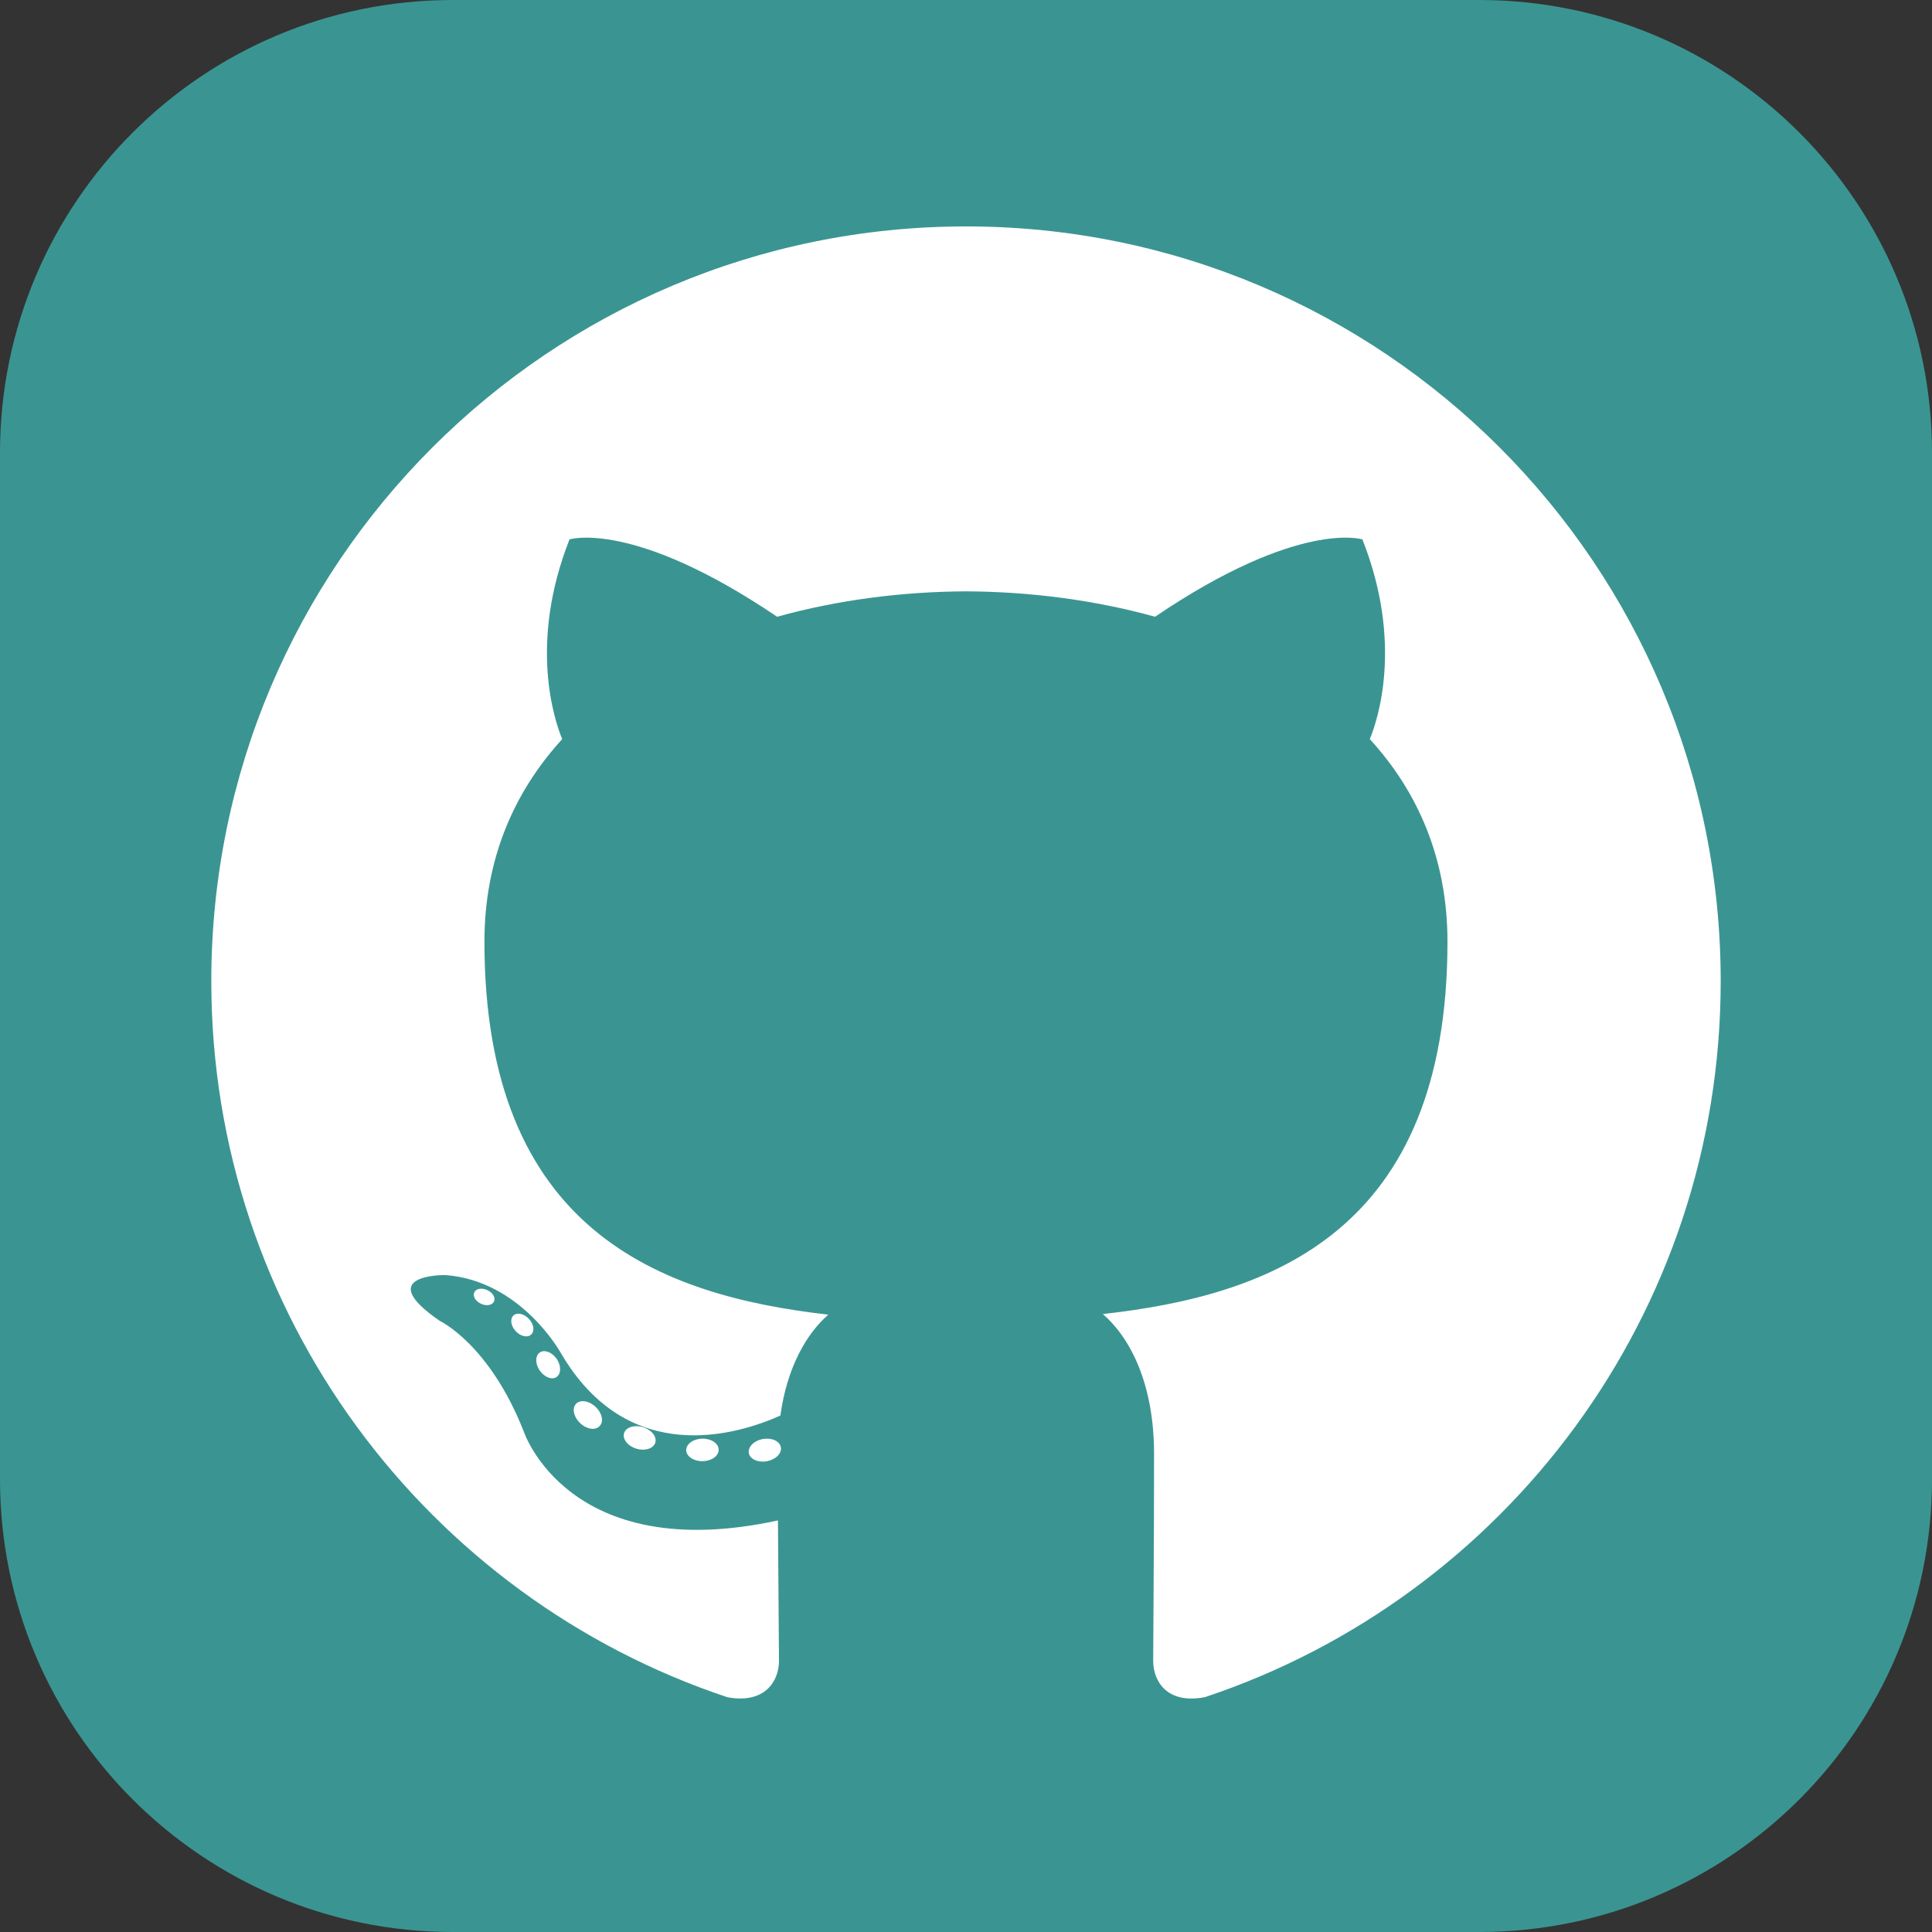 <svg width="62" height="62" viewBox="0 0 62 62" fill="none" xmlns="http://www.w3.org/2000/svg">
<rect x="0" y="0" width="62" height="62" fill="#333333" stroke="none"/>
<g clip-path="url(#clip0_1_60)">
<path d="M47.469 0H14.531C6.506 0 0 6.506 0 14.531V47.469C0 55.494 6.506 62 14.531 62H47.469C55.494 62 62 55.494 62 47.469V14.531C62 6.506 55.494 0 47.469 0Z" fill="#3A9592"/>
<path d="M31 7.266C17.626 7.266 6.781 18.109 6.781 31.485C6.781 42.185 13.721 51.263 23.344 54.466C24.554 54.69 24.998 53.941 24.998 53.301C24.998 52.723 24.976 50.816 24.965 48.792C18.228 50.257 16.806 45.934 16.806 45.934C15.704 43.135 14.117 42.391 14.117 42.391C11.92 40.887 14.283 40.918 14.283 40.918C16.715 41.089 17.995 43.414 17.995 43.414C20.155 47.117 23.661 46.046 25.043 45.427C25.26 43.862 25.888 42.794 26.581 42.189C21.201 41.576 15.546 39.5 15.546 30.22C15.546 27.576 16.492 25.415 18.042 23.719C17.79 23.109 16.961 20.646 18.276 17.31C18.276 17.31 20.31 16.659 24.938 19.792C26.87 19.256 28.942 18.986 31 18.977C33.058 18.986 35.132 19.256 37.067 19.792C41.69 16.659 43.721 17.31 43.721 17.31C45.039 20.646 44.21 23.109 43.958 23.719C45.511 25.415 46.451 27.576 46.451 30.22C46.451 39.522 40.785 41.57 35.392 42.169C36.261 42.921 37.035 44.395 37.035 46.654C37.035 49.895 37.007 52.503 37.007 53.301C37.007 53.945 37.443 54.7 38.67 54.463C48.288 51.257 55.219 42.182 55.219 31.485C55.219 18.109 44.375 7.266 31 7.266ZM15.852 41.766C15.799 41.886 15.609 41.922 15.437 41.84C15.261 41.761 15.163 41.597 15.22 41.476C15.272 41.352 15.461 41.318 15.637 41.401C15.813 41.48 15.913 41.645 15.852 41.766ZM17.043 42.829C16.928 42.936 16.702 42.886 16.549 42.717C16.39 42.548 16.361 42.322 16.478 42.214C16.597 42.107 16.816 42.157 16.975 42.326C17.133 42.497 17.164 42.721 17.043 42.829ZM17.861 44.189C17.712 44.292 17.47 44.196 17.32 43.98C17.171 43.765 17.171 43.507 17.323 43.403C17.473 43.3 17.712 43.392 17.864 43.606C18.012 43.825 18.012 44.084 17.861 44.189ZM19.243 45.764C19.11 45.91 18.827 45.871 18.62 45.672C18.409 45.476 18.35 45.199 18.483 45.053C18.617 44.906 18.901 44.947 19.11 45.145C19.32 45.34 19.384 45.619 19.243 45.764ZM21.029 46.296C20.971 46.486 20.698 46.572 20.424 46.491C20.15 46.408 19.971 46.186 20.026 45.994C20.083 45.803 20.357 45.714 20.633 45.8C20.906 45.882 21.086 46.103 21.029 46.296ZM23.062 46.522C23.069 46.721 22.836 46.887 22.548 46.89C22.259 46.897 22.025 46.735 22.021 46.539C22.021 46.337 22.249 46.173 22.538 46.168C22.826 46.163 23.062 46.323 23.062 46.522ZM25.059 46.445C25.094 46.64 24.894 46.84 24.608 46.893C24.326 46.945 24.066 46.824 24.03 46.631C23.996 46.431 24.199 46.231 24.48 46.179C24.767 46.13 25.023 46.247 25.059 46.445Z" fill="white"/>
</g>
<defs>
<clipPath id="clip0_1_60">
<rect width="62" height="62" fill="white"/>
</clipPath>
</defs>
</svg>
